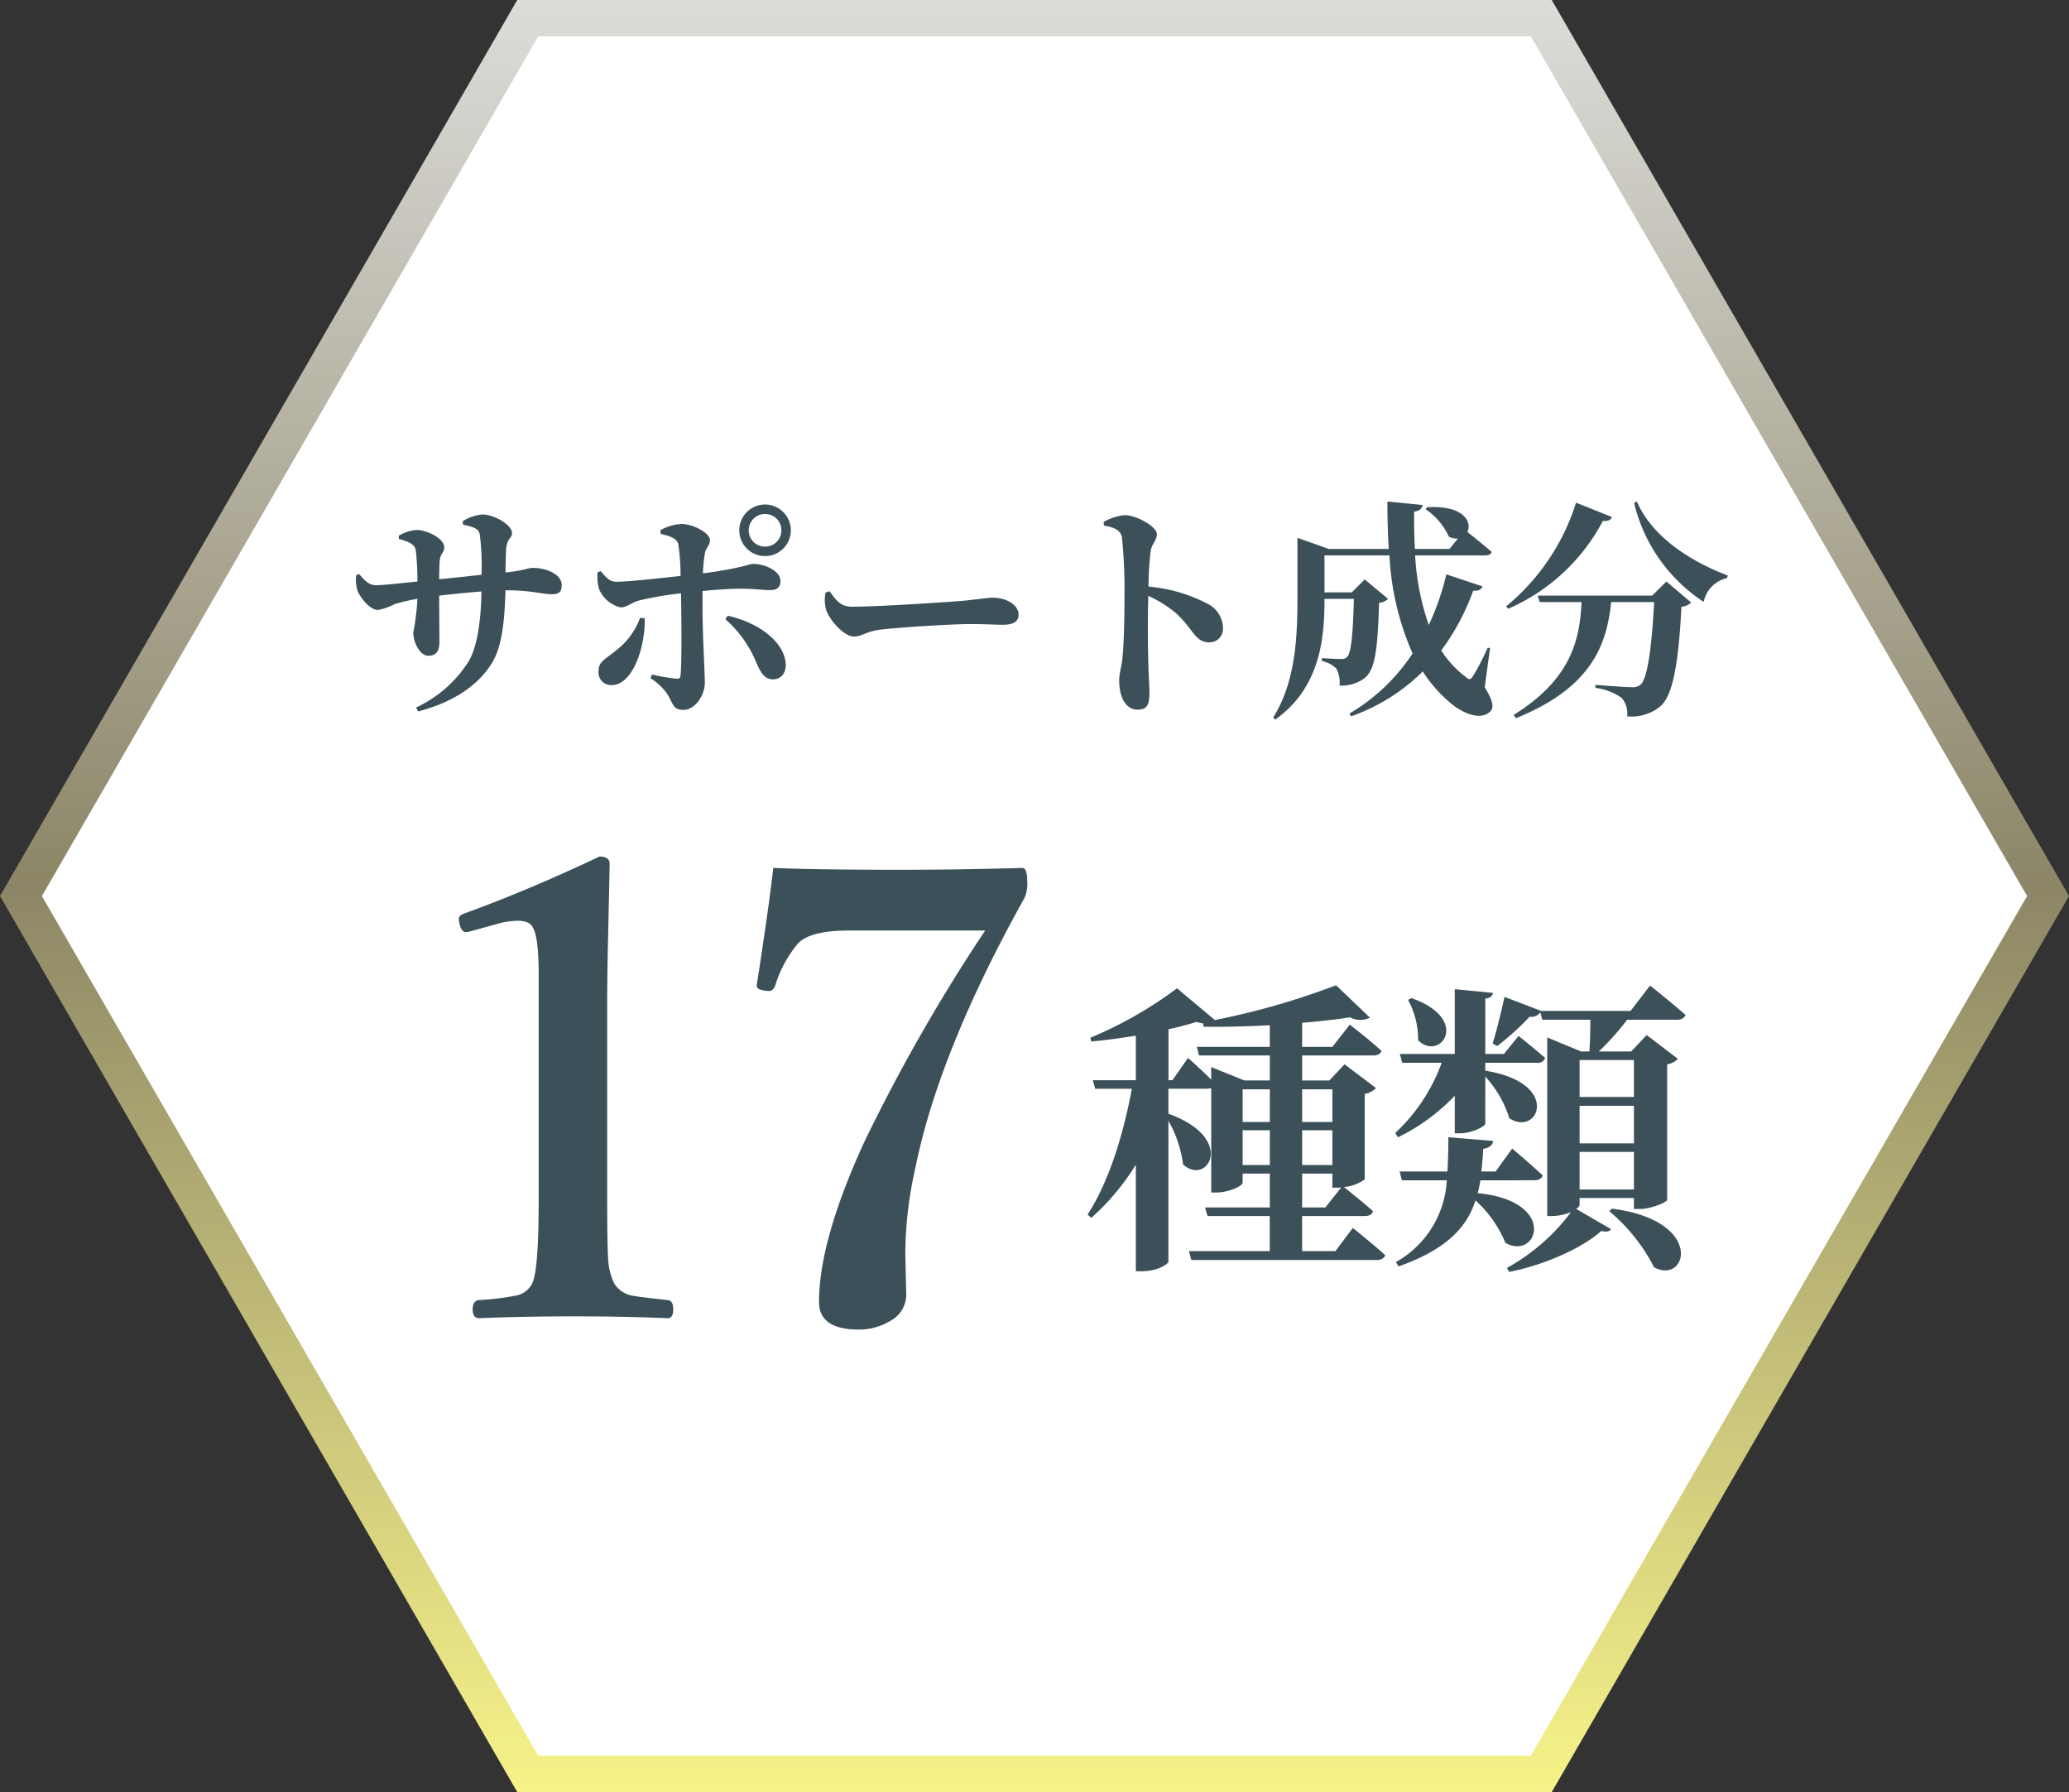 <svg xmlns="http://www.w3.org/2000/svg" xmlns:xlink="http://www.w3.org/1999/xlink" width="223.71" height="193.738" viewBox="0 0 223.71 193.738">
  <rect x="0" y="0" width="223.71" height="193.738" fill="#333333" stroke="none"/>
  <defs>
    <linearGradient id="linear-gradient" x1="0.5" x2="0.5" y2="1" gradientUnits="objectBoundingBox">
      <stop offset="0" stop-color="#dddddb"/>
      <stop offset="0.494" stop-color="#8c8667"/>
      <stop offset="1" stop-color="#f8f489"/>
    </linearGradient>
  </defs>
  <g id="Group_295" data-name="Group 295" transform="translate(4628 716)">
    <g id="Group_268" data-name="Group 268" transform="translate(-52.72 330.961)">
      <path id="Path_84" data-name="Path 84" d="M55.928,0,0,96.87l55.928,96.869H167.782L223.71,96.87,167.782,0Z" transform="translate(-4575.28 -1046.961)" fill="url(#linear-gradient)"/>
      <path id="Path_152" data-name="Path 152" d="M53.662,0,0,92.945,53.662,185.89H160.985l53.662-92.945L160.985,0Z" transform="translate(-4570.748 -1043.035)" fill="#fff"/>
    </g>
    <g id="Group_271" data-name="Group 271" transform="translate(10 -15.268)">
      <path id="Path_178" data-name="Path 178" d="M-62.075-18.725c1.225.275,1.75.45,1.825,1.125a26.254,26.254,0,0,1,.175,4.3c-1.425.15-3.2.35-4.575.475,0-.75.025-1.5.05-1.925.075-.9.5-.95.5-1.525,0-1-1.975-1.875-2.95-1.875a4.252,4.252,0,0,0-1.975.625l.025.35c1.15.325,1.7.575,1.825,1.225A30.121,30.121,0,0,1-67-12.575c-1.525.15-3.65.4-4.5.4-.7,0-1.125-.425-1.8-1.2l-.325.1A4.178,4.178,0,0,0-73.45-11.5c.25.55,1.225,2,2.2,2a6.6,6.6,0,0,0,1.775-.625A17.619,17.619,0,0,1-67-10.7a26.956,26.956,0,0,1-.45,3.65c0,1.025.7,2.5,1.625,2.5.825,0,1.2-.475,1.2-1.475,0-1.15-.025-2.975-.025-5.025,1.3-.15,3-.325,4.575-.45-.05,2.925-.4,5.9-1.4,7.575A13.426,13.426,0,0,1-67.15,1.05l.225.425c3.375-.9,6.075-2.45,7.725-4.85,1.375-1.925,1.6-4.775,1.725-8.25h.225c2.5,0,3.825.425,4.725.425.7,0,1.125-.15,1.125-.975,0-1.2-1.675-1.875-3.15-1.875-.5,0-.8.275-2.925.5,0-.725.025-1.525.05-2.35.075-1.425.65-1.3.65-1.925,0-.85-1.9-2-3.225-2a4.907,4.907,0,0,0-2.1.725Zm32.65-1.15A1.75,1.75,0,0,1-27.65-18.1a1.745,1.745,0,0,1-1.775,1.75,1.739,1.739,0,0,1-1.75-1.75A1.745,1.745,0,0,1-29.425-19.875Zm0,4.55a2.79,2.79,0,0,0,2.8-2.775,2.8,2.8,0,0,0-2.8-2.8A2.79,2.79,0,0,0-32.2-18.1,2.785,2.785,0,0,0-29.425-15.325Zm-13.5,6.675a7.79,7.79,0,0,1-2.6,3.525c-1.25,1.025-1.9,1.2-1.9,2.3a1.366,1.366,0,0,0,1.4,1.45c2.35,0,3.675-4.2,3.6-7.225Zm2.225-9.075c1.05.25,1.7.475,1.9,1.075a23.2,23.2,0,0,1,.25,3.475c-2.075.225-5.7.625-6.85.625-.75.025-1.15-.375-1.775-1.15l-.35.125a5.29,5.29,0,0,0,.15,1.775,3.353,3.353,0,0,0,2.35,2.025c.675,0,1.175-.55,2.1-.775A36.029,36.029,0,0,1-38.5-11.3l.025,1.8c.025,2.125.05,5.775-.075,7.075-.025.325-.175.375-.45.35a18.012,18.012,0,0,1-2.625-.45l-.175.4a6.107,6.107,0,0,1,1.9,1.85C-39.3.8-39.3,1.3-38.225,1.3c1.275,0,2.3-1.625,2.3-2.925,0-1-.25-5.3-.25-7.875v-2.05c1.575-.15,3.125-.25,4.075-.25,1.475,0,2.3.15,3.275.15.7,0,1.075-.3,1.075-.975,0-1.15-1.775-1.85-2.9-1.85-.65,0-.8.375-5.475,1.025a15.005,15.005,0,0,1,.2-2.125c.1-.675.55-.875.55-1.475,0-.775-1.775-1.725-3.05-1.75a5.167,5.167,0,0,0-2.3.675Zm7,9.225a12.676,12.676,0,0,1,3.35,4.7c.375.85.775,1.8,1.8,1.8.9,0,1.425-.725,1.375-1.7-.225-2.55-3.2-4.5-6.275-5.175Zm10.825-2.875a4.064,4.064,0,0,0,.075,1.9c.45,1.225,2,2.85,2.975,2.85.95,0,1.325-.6,3.125-.775,1.925-.225,7.525-.575,9.425-.575,1.75,0,2.625.075,3.625.075C-2.6-7.9-2-8.25-2-8.975c0-1.075-1.3-1.85-2.8-1.85-.6,0-1.725.2-3.4.35-1.525.125-9.075.625-11.75.625-1.325,0-1.75-.675-2.5-1.675Zm30.1-7.25c1.025.175,1.8.45,1.95,1.275A55.253,55.253,0,0,1,9.45-11c0,1.5-.025,4.85-.225,6.725-.125,1.1-.35,1.675-.35,2.35,0,1.85.7,3.2,2,3.2,1,0,1.275-.525,1.275-1.825,0-.35-.05-1.2-.1-2.475-.075-2.15-.1-5.35-.025-8a13.278,13.278,0,0,1,3,1.875C16.95-7.375,17.05-6,18.65-6A1.452,1.452,0,0,0,20.1-7.525a3.022,3.022,0,0,0-1.825-2.725,16.79,16.79,0,0,0-6.225-1.775,30.911,30.911,0,0,1,.225-3.775c.125-.925.675-1.175.675-1.9,0-.825-2.225-2.05-3.475-2.05a5.91,5.91,0,0,0-2.275.725Zm41.75,13.25-.25-.05a27.862,27.862,0,0,1-1.575,3.05c-.275.45-.45.45-.825.1A10.949,10.949,0,0,1,43.7-5.125a24.881,24.881,0,0,0,3.45-6.45c.675.025.9-.175,1-.475l-3.9-1.3a27.949,27.949,0,0,1-1.9,5.475A27.351,27.351,0,0,1,40.875-15.4H48.45c.375,0,.65-.125.7-.375-.825-.725-2.075-1.725-2.625-2.15.525-1.05-.35-2.925-4.35-2.675L42-20.4a7.276,7.276,0,0,1,2.525,2.975,1.8,1.8,0,0,0,.975.2L44.6-16.1H40.85c-.075-1.325-.1-2.675-.075-4.025.65-.1.875-.4.9-.725l-3.8-.375c0,1.75.05,3.45.15,5.125h-6.5L28.15-17.3v6.575c0,4.225-.225,9.05-2.625,12.85l.225.225c4.975-3.525,5.325-9.05,5.325-13.05H34.25c-.1,4.025-.3,5.9-.75,6.3a.842.842,0,0,1-.675.2c-.425,0-1.45-.05-2.025-.1v.325a3.1,3.1,0,0,1,1.55.8,3.215,3.215,0,0,1,.35,1.85,4.187,4.187,0,0,0,2.7-.8c1.1-.875,1.425-2.8,1.575-8.15a1.544,1.544,0,0,0,.975-.425l-2.525-2.1-1.4,1.4h-2.95v-4H38.1A29.741,29.741,0,0,0,40.6-4.8a20.788,20.788,0,0,1-6.825,6.5l.175.3A20.855,20.855,0,0,0,41.7-2.85,15.236,15.236,0,0,0,44.6.475c1.175,1.05,3.275,2.1,4.4,1,.425-.4.3-1.15-.6-2.625Zm9.3-15.725a23.688,23.688,0,0,1-7.55,11.2l.2.275a21.038,21.038,0,0,0,10.25-9.5c.625.05.85-.125.975-.425ZM66.5-11.05H54.125l.225.7h4.525c-.2,3.75-.9,8.2-7.35,12.2l.25.35c8.375-3.375,9.825-8.15,10.3-12.55h4.65C66.45-5.425,66-2.075,65.25-1.425a1.282,1.282,0,0,1-.925.275c-.625,0-2.65-.15-3.95-.25v.325A6.326,6.326,0,0,1,63.2,0a2.6,2.6,0,0,1,.6,2A4.875,4.875,0,0,0,67.35.95c1.4-1.15,2-4.675,2.325-10.8a1.716,1.716,0,0,0,1.05-.45L68.05-12.575ZM64.55-21.075a17.687,17.687,0,0,0,7.525,10.7A3.323,3.323,0,0,1,74.6-12.95l.075-.275c-3.775-1.425-8.125-4.05-9.825-8Z" transform="translate(-4525.865 -625.289)" fill="#3c505a"/>
      <path id="Path_177" data-name="Path 177" d="M21.682-51.4q1.1,0,1.1.8-.033,1.826-.166,7.969-.1,4.084-.1,7.072v21.283q0,5.313.133,6.74a6.587,6.587,0,0,0,.631,2.291,2.928,2.928,0,0,0,2.258,1.361q.664.133,3.52.432.6.066.6,1,0,.963-.6.963-4.748-.2-10.061-.2-5.512,0-10.326.2-.7,0-.7-.963,0-.93.7-1a28.662,28.662,0,0,0,3.885-.465A2.476,2.476,0,0,0,14.41-5.246q.7-1.428.7-9.031V-38.615q0-4.283-.7-5.213-.365-.631-1.594-.631a8.929,8.929,0,0,0-2.391.4l-2.656.73a2.336,2.336,0,0,1-.5.1q-.5,0-.7-.83a3.193,3.193,0,0,1-.1-.6q0-.4.73-.631Q14.045-47.779,21.682-51.4ZM40.475-50.17q4.482.2,13.646.2,6.674,0,13.281-.2.531,0,.531,1.428a3.953,3.953,0,0,1-.266,1.76Q58.3-30.182,55.781-17.465A42.07,42.07,0,0,0,54.752-8.5l.1,4.549a3.218,3.218,0,0,1-1.793,2.789,6.392,6.392,0,0,1-3.354.9q-4.283,0-4.283-2.988,0-6.607,4.881-17.266A190.588,190.588,0,0,1,63.385-43.4H48.643q-4.316,0-5.578,1.494a13.034,13.034,0,0,0-2.391,4.482q-.232.564-.664.564a3.4,3.4,0,0,1-.564-.066q-.764-.1-.764-.531a1.4,1.4,0,0,1,.033-.232Q39.977-45.754,40.475-50.17Z" transform="translate(-4594.865 -556.732)" fill="#3c505a"/>
      <path id="Path_176" data-name="Path 176" d="M23.661,30.377h3.267V31.9h.561a1.607,1.607,0,0,0,.4-.033L26.169,34.04H23.661Zm-6.435-.924V25.691h2.937v3.762Zm-3.4-10.593v1.353c-1.089-1.089-2.508-2.343-2.508-2.343L9.636,20.279H9.207V14.768c1.122-.231,2.178-.528,3.036-.792a3.242,3.242,0,0,0,.726.165L13,14.5c2.277.033,4.752-.033,7.161-.165v2.343H12.276l.231.924h7.656v2.706H17.424Zm6.336,5.94H17.226V21.269h2.937Zm6.765-3.531V24.8H23.661V21.269Zm0,8.184H23.661V25.691h3.267Zm.33,9.306h-3.6V34.964h6.765c.462,0,.825-.165.891-.528-1.023-.924-2.607-2.178-3.135-2.607A4.453,4.453,0,0,0,30.426,31v-9.24a2.322,2.322,0,0,0,1.221-.627l-3.4-2.574L26.6,20.312H23.661V17.606H31.35c.462,0,.792-.165.891-.495-1.287-1.188-3.432-2.838-3.432-2.838l-1.881,2.409H23.661V14.075c1.947-.165,3.729-.363,5.181-.594a2.283,2.283,0,0,0,2.145.033l-3.663-3.5a80.14,80.14,0,0,1-13.1,3.762l-4.092-3.432A43.877,43.877,0,0,1,.759,15.692l.1.4c1.551-.132,3.2-.363,4.818-.627v4.818H1.023l.264.924h3.96C4.356,25.988,2.838,31.136.462,34.8l.4.363A25.907,25.907,0,0,0,5.676,29.42V40.937H6.3c1.749,0,2.9-.792,2.9-1.056V24.668a12.888,12.888,0,0,1,1.584,4.719c2.64,2.409,5.808-2.838-1.584-5.478V21.2H13.4a1.672,1.672,0,0,0,.429-.066V32.423h.495c1.452,0,2.9-.726,2.9-1.056v-.99h2.937V34.04h-7l.264.924h6.732v3.795H11.418l.264.957H31.713c.462,0,.825-.165.924-.528-1.32-1.188-3.5-2.937-3.5-2.937ZM35.112,11.6A8.973,8.973,0,0,1,36.2,15.956c2.343,2.376,5.808-2.244-.726-4.554ZM34.023,26.45a21.384,21.384,0,0,0,6.138-4.488v4.059h.594c1.188,0,2.706-.726,2.706-1.056V19.883A12.071,12.071,0,0,1,46.068,24.4c3.135,2.046,5.676-3.828-2.607-5.148V18.4h5.61a.79.79,0,0,0,.858-.528c-1.122-.99-2.871-2.376-2.871-2.376l-1.584,1.947H43.461V11.468c.594-.1.792-.33.825-.627l-4.125-.4v7h-5.94l.264.957h4.257a19.351,19.351,0,0,1-5.016,7.59ZM48.741,31.1c.462,0,.825-.165.924-.528-1.254-1.188-3.3-2.9-3.3-2.9l-1.782,2.475H43.032c.1-.792.165-1.617.2-2.442.726-.132,1.023-.429,1.089-.858l-4.851-.4c0,1.287-.033,2.508-.1,3.7H34.188l.264.957H39.3a10.794,10.794,0,0,1-5.511,8.844l.3.462c5.247-1.848,7.392-4.29,8.316-7.128a12.809,12.809,0,0,1,3.234,4.587c3.5,1.947,5.742-4.521-3-5.379.132-.429.2-.924.3-1.386Zm8.118,3.333a19.437,19.437,0,0,1,4.851,6.072c3.564,1.947,5.577-5.049-4.554-6.336ZM59.532,18.1v3.993H53.658V18.1ZM53.658,32.093V28.034h5.874v4.059Zm0-9.042h5.874V27.11H53.658Zm5.511-10.263H49.5L45.54,11.27c-.4,1.815-.891,3.8-1.287,5.049l.5.264a28.108,28.108,0,0,0,3.5-3.168,1.169,1.169,0,0,0,1.155-.462l.231.792h5.181c0,1.155-.033,2.508-.1,3.432h-.891L50.16,15.659V34.964h.528a5.5,5.5,0,0,0,2.046-.429,21.786,21.786,0,0,1-6.93,6.039l.231.429C49.7,40.31,53.922,38.462,56,36.581c.561.132.891.066,1.056-.2l-3.762-2.178c.231-.165.363-.33.363-.429v-.759h5.874v1.188h.627c1.221,0,2.937-.726,2.97-.99V18.563a1.994,1.994,0,0,0,1.155-.594l-3.366-2.574-1.683,1.782h-3.5a28.9,28.9,0,0,0,3.069-3.432h5.346c.5,0,.858-.165.957-.528-1.452-1.287-3.828-3.168-3.828-3.168Z" transform="translate(-4520.865 -604.232)" fill="#3c505a"/>
    </g>
  </g>
</svg>
